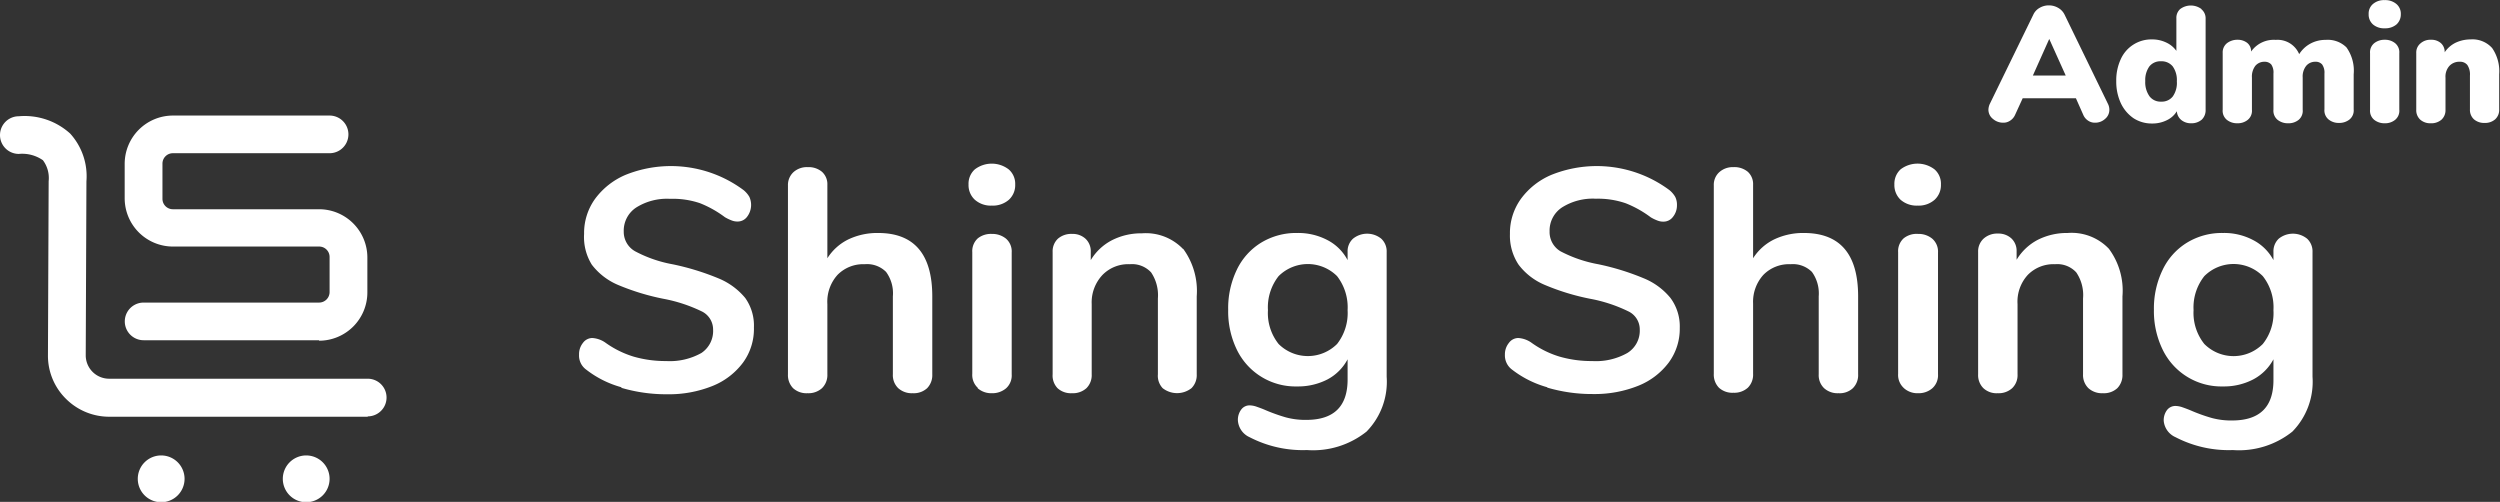 <svg id="Capa_1" data-name="Capa 1" xmlns="http://www.w3.org/2000/svg" viewBox="0 0 213.75 42.91"><rect x="0" y="0" width="213.75" height="42.91" fill="#333333" stroke="none"/><defs><style>.cls-1,.cls-2{fill:#fff;}.cls-1{fill-rule:evenodd;}</style></defs><title>logo-ss-seccion-admin-negro</title><path class="cls-1" d="M28.18,40.94a2,2,0,1,1-2-2,2,2,0,0,1,2,2"/><path class="cls-1" d="M15.78,40.94a2,2,0,1,1-2-2,2,2,0,0,1,2,2"/><path class="cls-2" d="M53.13,33.11a8.6,8.6,0,0,1-3-1.5,1.48,1.48,0,0,1-.62-1.29,1.53,1.53,0,0,1,.33-1,1,1,0,0,1,.8-.42,2.2,2.2,0,0,1,1.1.38,8.25,8.25,0,0,0,2.43,1.21,9.82,9.82,0,0,0,2.8.38,5.51,5.51,0,0,0,3-.69,2.26,2.26,0,0,0,1-2,1.72,1.72,0,0,0-1-1.57,12.94,12.94,0,0,0-3.28-1.07,20,20,0,0,1-3.85-1.18,5.51,5.51,0,0,1-2.24-1.73A4.48,4.48,0,0,1,49.94,20a5,5,0,0,1,.94-3,6.29,6.29,0,0,1,2.63-2.06,10.41,10.41,0,0,1,10.06,1.31,2.13,2.13,0,0,1,.5.58,1.67,1.67,0,0,1-.19,1.7,1,1,0,0,1-.79.41,1.35,1.35,0,0,1-.5-.08,3.89,3.89,0,0,1-.61-.29,9.14,9.14,0,0,0-2.14-1.2A7.27,7.27,0,0,0,57.29,17a4.93,4.93,0,0,0-2.89.74,2.37,2.37,0,0,0-1.07,2.06,1.9,1.9,0,0,0,1,1.7,11,11,0,0,0,3.2,1.1,21.77,21.77,0,0,1,3.9,1.2,5.84,5.84,0,0,1,2.29,1.68A4.07,4.07,0,0,1,64.46,28,4.87,4.87,0,0,1,63.53,31a6.06,6.06,0,0,1-2.61,2,10,10,0,0,1-3.87.71,13.56,13.56,0,0,1-3.92-.55"/><path class="cls-2" d="M79.71,25.34V32a1.6,1.6,0,0,1-.44,1.19,1.69,1.69,0,0,1-1.23.43,1.73,1.73,0,0,1-1.24-.43A1.54,1.54,0,0,1,76.34,32V25.34a3.09,3.09,0,0,0-.58-2.09,2.29,2.29,0,0,0-1.82-.66,3.08,3.08,0,0,0-2.33.91A3.42,3.42,0,0,0,70.74,26v6a1.57,1.57,0,0,1-.46,1.19,1.73,1.73,0,0,1-1.24.43,1.69,1.69,0,0,1-1.23-.43A1.6,1.6,0,0,1,67.37,32V15.85a1.49,1.49,0,0,1,.47-1.13,1.72,1.72,0,0,1,1.23-.43,1.77,1.77,0,0,1,1.21.4,1.42,1.42,0,0,1,.46,1.11v6.28a4.42,4.42,0,0,1,1.79-1.61,5.76,5.76,0,0,1,2.55-.55c3.08,0,4.63,1.81,4.63,5.42"/><path class="cls-2" d="M83.35,17.08a1.7,1.7,0,0,1-.54-1.31,1.64,1.64,0,0,1,.54-1.29,2.38,2.38,0,0,1,2.89,0,1.62,1.62,0,0,1,.56,1.29,1.7,1.7,0,0,1-.54,1.31,2.09,2.09,0,0,1-1.46.5,2.06,2.06,0,0,1-1.45-.5m.25,16.08a1.51,1.51,0,0,1-.47-1.2V21.56a1.48,1.48,0,0,1,.47-1.18A1.8,1.8,0,0,1,84.8,20a1.85,1.85,0,0,1,1.22.41,1.45,1.45,0,0,1,.48,1.18V32a1.48,1.48,0,0,1-.48,1.2,1.81,1.81,0,0,1-1.22.42,1.76,1.76,0,0,1-1.2-.42"/><path class="cls-2" d="M101.16,21.27a6.1,6.1,0,0,1,1.16,4.07V32a1.57,1.57,0,0,1-.45,1.19,2,2,0,0,1-2.46,0A1.54,1.54,0,0,1,99,32V25.52a3.5,3.5,0,0,0-.58-2.23,2.22,2.22,0,0,0-1.82-.7,3.07,3.07,0,0,0-2.33.91A3.42,3.42,0,0,0,93.34,26v6a1.57,1.57,0,0,1-.45,1.19,1.73,1.73,0,0,1-1.24.43,1.69,1.69,0,0,1-1.23-.43A1.56,1.56,0,0,1,90,32V21.54a1.48,1.48,0,0,1,.45-1.13A1.74,1.74,0,0,1,91.67,20a1.61,1.61,0,0,1,1.15.42,1.45,1.45,0,0,1,.44,1.09v.73a4.55,4.55,0,0,1,1.81-1.7,5.49,5.49,0,0,1,2.56-.59,4.4,4.4,0,0,1,3.53,1.35"/><path class="cls-2" d="M118.1,20.41a1.48,1.48,0,0,1,.46,1.15V32.21a6.09,6.09,0,0,1-1.72,4.69,7.32,7.32,0,0,1-5.09,1.58,9.88,9.88,0,0,1-4.91-1.1,1.69,1.69,0,0,1-1-1.43,1.45,1.45,0,0,1,.29-.94.88.88,0,0,1,.74-.35,1.87,1.87,0,0,1,.59.12c.23.08.48.17.73.28a14.92,14.92,0,0,0,1.73.62,6.4,6.4,0,0,0,1.77.22q3.53,0,3.53-3.45V30.72a4.13,4.13,0,0,1-1.72,1.72,5.47,5.47,0,0,1-2.59.6,5.57,5.57,0,0,1-5.15-3.12,7.5,7.5,0,0,1-.75-3.43,7.56,7.56,0,0,1,.74-3.43,5.48,5.48,0,0,1,2.09-2.32,5.76,5.76,0,0,1,3.07-.82,5.36,5.36,0,0,1,2.59.61,4.05,4.05,0,0,1,1.72,1.71v-.7a1.45,1.45,0,0,1,.46-1.13,1.92,1.92,0,0,1,2.42,0m-3.78,9a4.29,4.29,0,0,0,.9-2.89,4.35,4.35,0,0,0-.9-2.91,3.54,3.54,0,0,0-5,0,4.3,4.3,0,0,0-.91,2.91,4.24,4.24,0,0,0,.91,2.89,3.54,3.54,0,0,0,5,0"/><path class="cls-2" d="M132.29,33.11a8.74,8.74,0,0,1-3-1.5,1.51,1.51,0,0,1-.62-1.29,1.54,1.54,0,0,1,.34-1,1,1,0,0,1,.8-.42,2.2,2.2,0,0,1,1.1.38,8.13,8.13,0,0,0,2.43,1.21,9.77,9.77,0,0,0,2.8.38,5.47,5.47,0,0,0,3-.69,2.24,2.24,0,0,0,1.06-2,1.71,1.71,0,0,0-1-1.57,12.69,12.69,0,0,0-3.27-1.07,19.76,19.76,0,0,1-3.85-1.18,5.44,5.44,0,0,1-2.24-1.73A4.48,4.48,0,0,1,129.1,20a5,5,0,0,1,.94-3,6.23,6.23,0,0,1,2.63-2.06,10.41,10.41,0,0,1,10.06,1.31,2.13,2.13,0,0,1,.5.58,1.52,1.52,0,0,1,.15.71,1.56,1.56,0,0,1-.34,1,1,1,0,0,1-.8.41,1.29,1.29,0,0,1-.49-.08,3.51,3.51,0,0,1-.61-.29,9.14,9.14,0,0,0-2.14-1.2,7.27,7.27,0,0,0-2.55-.39,4.93,4.93,0,0,0-2.89.74,2.37,2.37,0,0,0-1.07,2.06,1.91,1.91,0,0,0,.94,1.7,11.23,11.23,0,0,0,3.21,1.1,21.38,21.38,0,0,1,3.89,1.2,5.77,5.77,0,0,1,2.29,1.68,4.07,4.07,0,0,1,.8,2.56,4.87,4.87,0,0,1-.93,2.95,6.06,6.06,0,0,1-2.61,2,10,10,0,0,1-3.87.71,13.56,13.56,0,0,1-3.92-.55"/><path class="cls-2" d="M158.87,25.34V32a1.57,1.57,0,0,1-.45,1.19,1.65,1.65,0,0,1-1.22.43,1.72,1.72,0,0,1-1.24-.43A1.54,1.54,0,0,1,155.5,32V25.34a3.14,3.14,0,0,0-.58-2.09,2.3,2.3,0,0,0-1.82-.66,3.07,3.07,0,0,0-2.33.91,3.43,3.43,0,0,0-.88,2.46v6a1.57,1.57,0,0,1-.45,1.19,1.73,1.73,0,0,1-1.24.43,1.69,1.69,0,0,1-1.23-.43,1.6,1.6,0,0,1-.44-1.19V15.85a1.45,1.45,0,0,1,.47-1.13,1.72,1.72,0,0,1,1.22-.43,1.78,1.78,0,0,1,1.22.4,1.42,1.42,0,0,1,.45,1.11v6.28a4.44,4.44,0,0,1,1.8-1.61,5.75,5.75,0,0,1,2.54-.55q4.64,0,4.64,5.42"/><path class="cls-2" d="M162.5,17.08a1.72,1.72,0,0,1-.53-1.31,1.67,1.67,0,0,1,.53-1.29,2.39,2.39,0,0,1,2.9,0,1.62,1.62,0,0,1,.55,1.29,1.7,1.7,0,0,1-.54,1.31,2.06,2.06,0,0,1-1.45.5,2.09,2.09,0,0,1-1.46-.5m.26,16.08a1.51,1.51,0,0,1-.47-1.2V21.56a1.48,1.48,0,0,1,.47-1.18A1.76,1.76,0,0,1,164,20a1.83,1.83,0,0,1,1.21.41,1.46,1.46,0,0,1,.49,1.18V32a1.49,1.49,0,0,1-.49,1.2,1.78,1.78,0,0,1-1.21.42,1.72,1.72,0,0,1-1.2-.42"/><path class="cls-2" d="M180.31,21.27a6,6,0,0,1,1.16,4.07V32a1.6,1.6,0,0,1-.44,1.19,1.69,1.69,0,0,1-1.23.43,1.73,1.73,0,0,1-1.24-.43A1.57,1.57,0,0,1,178.1,32V25.52a3.44,3.44,0,0,0-.58-2.23,2.2,2.2,0,0,0-1.81-.7,3.07,3.07,0,0,0-2.33.91A3.38,3.38,0,0,0,172.5,26v6a1.54,1.54,0,0,1-.46,1.19,1.72,1.72,0,0,1-1.24.43,1.65,1.65,0,0,1-1.22-.43,1.57,1.57,0,0,1-.45-1.19V21.54a1.48,1.48,0,0,1,.46-1.13,1.74,1.74,0,0,1,1.24-.44,1.63,1.63,0,0,1,1.15.42,1.45,1.45,0,0,1,.44,1.09v.73a4.59,4.59,0,0,1,1.8-1.7,5.52,5.52,0,0,1,2.56-.59,4.4,4.4,0,0,1,3.53,1.35"/><path class="cls-2" d="M197.26,20.41a1.48,1.48,0,0,1,.46,1.15V32.21A6.09,6.09,0,0,1,196,36.9a7.3,7.3,0,0,1-5.09,1.58,9.84,9.84,0,0,1-4.9-1.1A1.69,1.69,0,0,1,185,36a1.44,1.44,0,0,1,.28-.94.9.9,0,0,1,.75-.35,1.92,1.92,0,0,1,.59.12c.23.08.47.17.73.28a14.29,14.29,0,0,0,1.73.62,6.3,6.3,0,0,0,1.77.22q3.53,0,3.53-3.45V30.72a4.16,4.16,0,0,1-1.73,1.72,5.4,5.4,0,0,1-2.58.6,5.57,5.57,0,0,1-5.15-3.12,7.5,7.5,0,0,1-.76-3.43,7.56,7.56,0,0,1,.75-3.43A5.48,5.48,0,0,1,187,20.74a5.71,5.71,0,0,1,3.07-.82,5.29,5.29,0,0,1,2.58.61,4.08,4.08,0,0,1,1.73,1.71v-.7a1.48,1.48,0,0,1,.45-1.13,1.93,1.93,0,0,1,2.43,0m-3.79,9a4.24,4.24,0,0,0,.91-2.89,4.3,4.3,0,0,0-.91-2.91,3.53,3.53,0,0,0-5,0,4.3,4.3,0,0,0-.92,2.91,4.25,4.25,0,0,0,.92,2.89,3.53,3.53,0,0,0,5,0"/><path class="cls-1" d="M31.44,35.63H9.35a5.23,5.23,0,0,1-3.72-1.54A5.17,5.17,0,0,1,4.1,30.37l.06-14.88a2.54,2.54,0,0,0-.49-1.79,3.1,3.1,0,0,0-2.06-.54,1.61,1.61,0,1,1,0-3.22A5.8,5.8,0,0,1,6,11.42,5.43,5.43,0,0,1,7.39,15.5L7.33,30.38a2,2,0,0,0,2,2H31.44a1.61,1.61,0,1,1,0,3.22"/><path class="cls-1" d="M27.28,29.09h-15a1.61,1.61,0,0,1,0-3.22h15a.9.9,0,0,0,.9-.9v-3a.89.89,0,0,0-.9-.89H14.78a4.13,4.13,0,0,1-4.12-4.12V14a4.13,4.13,0,0,1,4.12-4.12h13.4a1.61,1.61,0,1,1,0,3.22H14.78a.89.89,0,0,0-.89.9v3a.89.89,0,0,0,.89.89h12.5a4.13,4.13,0,0,1,4.13,4.12v3a4.13,4.13,0,0,1-4.13,4.12"/><path class="cls-2" d="M180.35,9.38a1,1,0,0,1-.37.79,1.24,1.24,0,0,1-.85.32,1,1,0,0,1-.59-.17,1.1,1.1,0,0,1-.42-.5l-.63-1.42h-4.55l-.65,1.42a1.12,1.12,0,0,1-.43.5,1,1,0,0,1-.6.17,1.3,1.3,0,0,1-.86-.32,1,1,0,0,1-.39-.79,1.29,1.29,0,0,1,.13-.52l3.71-7.61a1.27,1.27,0,0,1,.54-.58,1.53,1.53,0,0,1,.79-.21,1.56,1.56,0,0,1,.79.21,1.34,1.34,0,0,1,.55.58l3.7,7.61A1.14,1.14,0,0,1,180.35,9.38Zm-6.54-2.92h2.81l-1.41-3.13Z"/><path class="cls-2" d="M188.22.79a1,1,0,0,1,.36.81V9.38a1.11,1.11,0,0,1-.33.85,1.33,1.33,0,0,1-.9.31,1.3,1.3,0,0,1-.85-.28,1.05,1.05,0,0,1-.38-.75,2,2,0,0,1-.86.77,2.77,2.77,0,0,1-1.26.28,2.86,2.86,0,0,1-1.58-.45,3.22,3.22,0,0,1-1.09-1.29,4.37,4.37,0,0,1-.39-1.89,4.27,4.27,0,0,1,.39-1.88A2.86,2.86,0,0,1,184,3.37a2.76,2.76,0,0,1,1.22.27,2.18,2.18,0,0,1,.86.71V1.56a1,1,0,0,1,.33-.79,1.52,1.52,0,0,1,1.81,0Zm-2.45,7.46a2,2,0,0,0,.35-1.3,2,2,0,0,0-.35-1.27,1.22,1.22,0,0,0-1-.44,1.2,1.2,0,0,0-1,.44,2,2,0,0,0-.35,1.25,2.07,2.07,0,0,0,.36,1.3,1.18,1.18,0,0,0,1,.46A1.19,1.19,0,0,0,185.77,8.25Z"/><path class="cls-2" d="M200.62,4.05a3.42,3.42,0,0,1,.62,2.3v3a1,1,0,0,1-.36.87,1.4,1.4,0,0,1-.89.29,1.36,1.36,0,0,1-.89-.29,1,1,0,0,1-.36-.87V6.29a1.2,1.2,0,0,0-.2-.78.72.72,0,0,0-.58-.23,1,1,0,0,0-.78.35,1.46,1.46,0,0,0-.3,1V9.38a1,1,0,0,1-.35.87,1.37,1.37,0,0,1-.9.29,1.4,1.4,0,0,1-.89-.29,1,1,0,0,1-.36-.87V6.29a1.2,1.2,0,0,0-.19-.78.75.75,0,0,0-.58-.23,1,1,0,0,0-.78.35,1.52,1.52,0,0,0-.29,1V9.38a1,1,0,0,1-.36.87,1.36,1.36,0,0,1-.89.29,1.4,1.4,0,0,1-.89-.29,1,1,0,0,1-.36-.87V4.52a1,1,0,0,1,.37-.83,1.45,1.45,0,0,1,.9-.29,1.32,1.32,0,0,1,.82.26.92.92,0,0,1,.34.75,2.36,2.36,0,0,1,2.11-1,2,2,0,0,1,2,1.22,2.59,2.59,0,0,1,.94-.89,2.68,2.68,0,0,1,1.33-.33A2.27,2.27,0,0,1,200.62,4.05Z"/><path class="cls-2" d="M202.89,2.09a1.12,1.12,0,0,1-.37-.88,1.07,1.07,0,0,1,.37-.87,1.45,1.45,0,0,1,1-.33,1.47,1.47,0,0,1,1,.33,1.08,1.08,0,0,1,.38.87,1.15,1.15,0,0,1-.37.88,1.48,1.48,0,0,1-1,.33A1.45,1.45,0,0,1,202.89,2.09Zm.11,8.16a1,1,0,0,1-.36-.87V4.55a1,1,0,0,1,.36-.86,1.4,1.4,0,0,1,.89-.29,1.36,1.36,0,0,1,.89.29,1,1,0,0,1,.36.86V9.38a1,1,0,0,1-.36.87,1.36,1.36,0,0,1-.89.29A1.4,1.4,0,0,1,203,10.25Z"/><path class="cls-2" d="M213.08,4.11a3.5,3.5,0,0,1,.6,2.24v3a1.09,1.09,0,0,1-.34.85,1.3,1.3,0,0,1-.91.31,1.32,1.32,0,0,1-.91-.31,1.09,1.09,0,0,1-.34-.85V6.46a1.45,1.45,0,0,0-.22-.9.78.78,0,0,0-.65-.28,1.15,1.15,0,0,0-.89.36,1.37,1.37,0,0,0-.33,1V9.38a1.09,1.09,0,0,1-.34.85,1.32,1.32,0,0,1-.91.31,1.3,1.3,0,0,1-.91-.31,1.09,1.09,0,0,1-.34-.85V4.52a1,1,0,0,1,.35-.8,1.27,1.27,0,0,1,.91-.32,1.22,1.22,0,0,1,.85.29,1,1,0,0,1,.32.78,2.4,2.4,0,0,1,.94-.82,3,3,0,0,1,1.28-.28A2.25,2.25,0,0,1,213.08,4.11Z"/></svg>